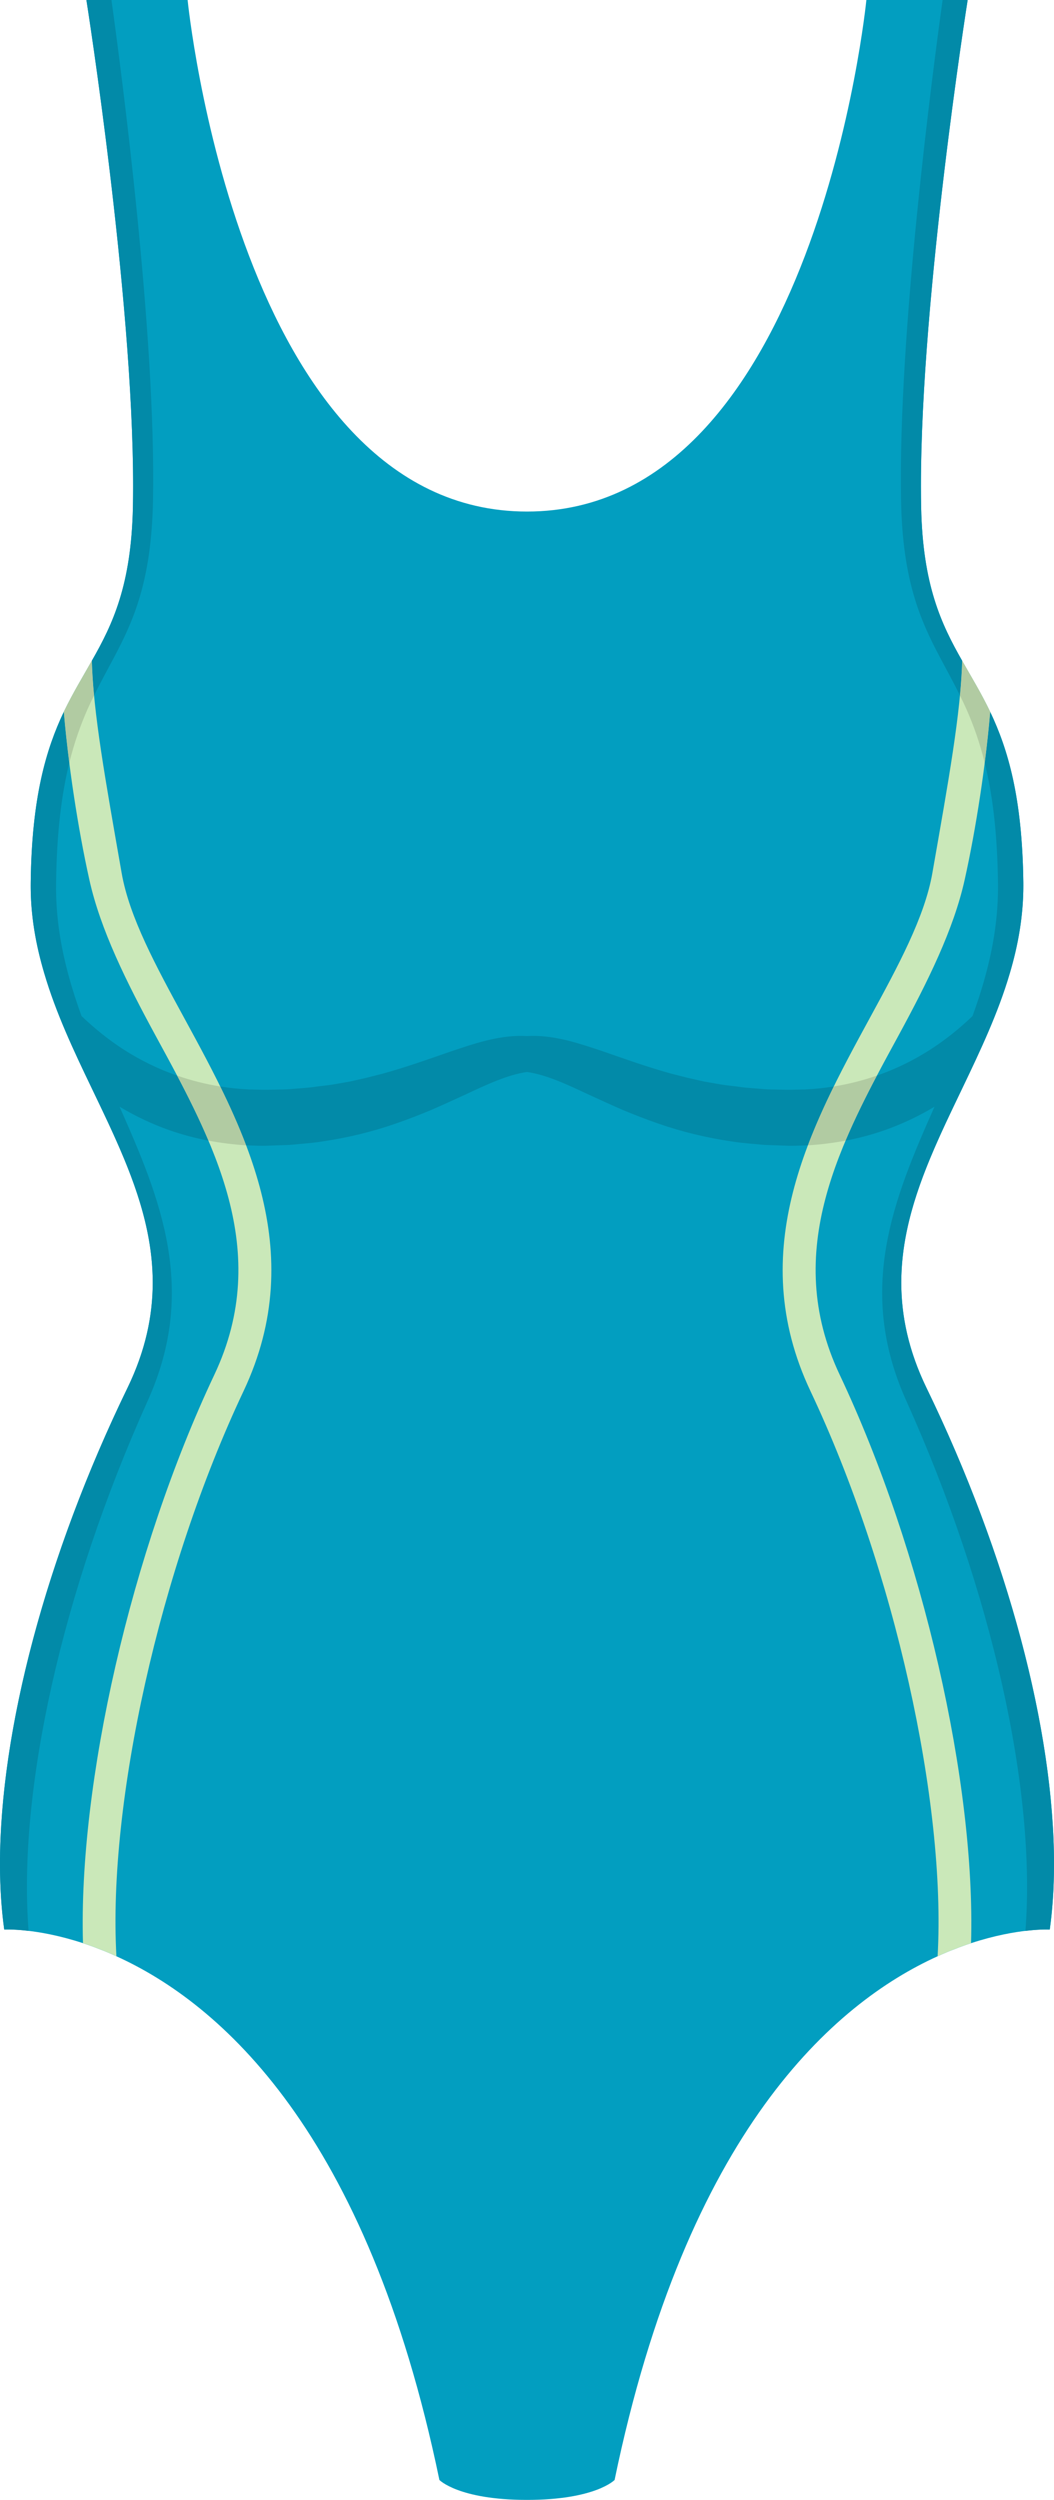 <?xml version="1.0" encoding="UTF-8" standalone="no"?>
<!-- Created with Inkscape (http://www.inkscape.org/) -->

<svg
   width="208.365mm"
   height="493.889mm"
   viewBox="0 0 208.365 493.889"
   version="1.1"
   id="svg1"
   inkscape:version="1.4.2 (f4327f4, 2025-05-13)"
   sodipodi:docname="swimsuit.svg"
   xmlns:inkscape="http://www.inkscape.org/namespaces/inkscape"
   xmlns:sodipodi="http://sodipodi.sourceforge.net/DTD/sodipodi-0.dtd"
   xmlns="http://www.w3.org/2000/svg"
   xmlns:svg="http://www.w3.org/2000/svg">
  <sodipodi:namedview
     id="namedview1"
     pagecolor="#ffffff"
     bordercolor="#000000"
     borderopacity="0.25"
     inkscape:showpageshadow="2"
     inkscape:pageopacity="0.0"
     inkscape:pagecheckerboard="0"
     inkscape:deskcolor="#d1d1d1"
     inkscape:document-units="mm"
     inkscape:zoom="0.34876894"
     inkscape:cx="630.79012"
     inkscape:cy="1033.6356"
     inkscape:window-width="1920"
     inkscape:window-height="1001"
     inkscape:window-x="-9"
     inkscape:window-y="-9"
     inkscape:window-maximized="1"
     inkscape:current-layer="layer1" />
  <defs
     id="defs1" />
  <g
     inkscape:label="Layer 1"
     inkscape:groupmode="layer"
     id="layer1"
     transform="translate(123.031,137.583)">
    <path
       id="path3"
       d="m 84.497,243.621 c 0,0 -6.265,-0.353 -15.558,2.695 -1.041,0.342 -2.103,0.723 -3.203,1.161 -0.543,0.201 -1.097,0.423 -1.655,0.649 l -0.035,0.025 c -0.568,0.236 -1.136,0.483 -1.725,0.755 -20.391,9.232 -49.576,34.516 -63.853,103.463 0,0 -3.782,3.937 -17.318,3.937 -13.523,0 -17.317,-3.937 -17.317,-3.937 -14.279,-68.947 -43.452,-94.23 -63.853,-103.463 -0.579,-0.272 -1.159,-0.519 -1.714,-0.755 l -0.047,-0.025 c -0.556,-0.226 -1.099,-0.448 -1.643,-0.649 -1.099,-0.437 -2.163,-0.818 -3.203,-1.161 -9.291,-3.048 -15.567,-2.695 -15.567,-2.695 -3.782,-27.185 5.414,-67.966 24.35,-106.973 10.922,-22.493 1.868,-40.64 -7.128,-59.397 -3.51,-7.306 -6.998,-14.704 -9.291,-22.483 -1.714,-5.757 -2.778,-11.712 -2.695,-18.002 0.189,-16.81 3.049,-26.36 6.537,-33.711 1.785,-3.711 3.712,-6.854 5.544,-10.097 4.137,-7.243 7.802,-14.94 8.121,-30.364 0.745,-37.387 -9.196,-100.178 -9.196,-100.178 h 20.012 c 0,0 10.012,101.064 67.092,101.064 57.079,0 67.091,-101.064 67.091,-101.064 h 20.024 c 0,0 -9.952,62.791 -9.197,100.178 0.31,15.423 3.986,23.121 8.11,30.364 1.831,3.242 3.771,6.385 5.542,10.097 3.5,7.352 6.35,16.902 6.551,33.711 0.071,6.29 -0.981,12.245 -2.695,18.002 -2.293,7.779 -5.793,15.177 -9.292,22.483 -8.996,18.757 -18.062,36.904 -7.14,59.397 18.937,39.007 28.134,79.788 24.352,106.973"
       style="fill:#029ec0;fill-opacity:1;fill-rule:nonzero;stroke:none;stroke-width:0.035" />
    <path
       id="path4"
       d="m -74.889,137.262 c -16.6,35.108 -26.837,81.361 -25.127,111.644 -0.585,-0.272 -1.158,-0.519 -1.72,-0.755 l -0.043,-0.025 c -0.552,-0.226 -1.104,-0.448 -1.645,-0.649 -1.104,-0.437 -2.164,-0.818 -3.203,-1.161 -0.92,-31.514 9.458,-77.375 25.971,-112.303 11.557,-24.458 -0.184,-46.016 -11.546,-66.858 -5.865,-10.777 -10.973,-21.075 -13.159,-30.907 -2.284,-10.238 -4.199,-23.005 -5.054,-33.193 1.774,-3.711 3.712,-6.854 5.54,-10.097 0.292,10.414 2.662,23.488 5.898,41.963 1.526,8.714 6.785,18.369 12.358,28.607 11.687,21.452 24.943,45.78 11.73,73.734"
       style="fill:#cae8b9;fill-opacity:1;fill-rule:nonzero;stroke:none;stroke-width:0.035" />
    <path
       id="path5"
       d="m 37.197,137.262 c 16.598,35.108 26.836,81.361 25.128,111.644 0.582,-0.272 1.157,-0.519 1.718,-0.755 l 0.046,-0.025 c 0.55,-0.226 1.101,-0.448 1.644,-0.649 1.104,-0.437 2.163,-0.818 3.203,-1.161 C 69.857,214.803 59.478,168.942 42.965,134.013 31.408,109.555 43.148,87.997 54.511,67.155 60.374,56.377 65.483,46.08 67.67,36.248 69.952,26.01 71.868,13.243 72.722,3.055 70.947,-0.656 69.01,-3.799 67.183,-7.041 66.89,3.373 64.52,16.446 61.285,34.921 59.761,43.635 54.501,53.291 48.927,63.528 37.239,84.981 23.985,109.308 37.197,137.262"
       style="fill:#cae8b9;fill-opacity:1;fill-rule:nonzero;stroke:none;stroke-width:0.035" />
    <path
       id="path6"
       d="m 79.685,243.893 c 0,-0.004 0,-0.004 0,-0.007 1.965,-0.236 3.394,-0.275 4.163,-0.275 0.423,0 0.649,0.011 0.649,0.011 0.561,-4.036 0.836,-8.368 0.836,-12.954 0,4.586 -0.275,8.918 -0.836,12.954 0,0 -0.205,-0.011 -0.596,-0.011 -0.755,0 -2.205,0.042 -4.216,0.282"
       style="fill:#dfdfdf;fill-opacity:1;fill-rule:nonzero;stroke:none;stroke-width:0.035" />
    <path
       id="path7"
       d="m 79.685,243.886 c 2.163,-27.661 -6.562,-67.017 -23.569,-104.768 -9.892,-21.936 -2.512,-39.815 5.599,-58.06 -3.147,1.887 -6.47,3.454 -9.902,4.657 -2.515,0.882 -5.087,1.559 -7.68,2.05 1.831,-4.332 3.962,-8.611 6.195,-12.848 3.641,-1.266 7.154,-2.963 10.47,-5.087 2.977,-1.905 5.796,-4.156 8.428,-6.678 0.921,-2.533 1.767,-5.098 2.48,-7.708 C 73.339,49.555 74.33,43.469 74.26,37.049 74.147,26.808 73.138,19.202 71.642,13.134 72.09,9.627 72.457,6.216 72.722,3.055 v 0 c 3.5,7.352 6.35,16.902 6.551,33.711 0,0.198 0.004,0.392 0.004,0.589 0,6.071 -1.041,11.836 -2.699,17.413 -2.293,7.779 -5.793,15.177 -9.292,22.483 -6.054,12.622 -12.136,24.966 -12.143,38.545 -0.004,6.6 1.432,13.494 5.002,20.853 16.125,33.218 25.188,67.719 25.188,94.019 0,4.586 -0.275,8.918 -0.836,12.954 0,0 -0.226,-0.011 -0.649,-0.011 -0.769,0 -2.198,0.039 -4.163,0.275"
       style="fill:#028aa8;fill-opacity:1;fill-rule:nonzero;stroke:none;stroke-width:0.035" />
    <path
       id="path8"
       d="m -117.383,243.893 c -2.011,-0.24 -3.461,-0.282 -4.216,-0.282 -0.39,0 -0.594,0.011 -0.594,0.011 -0.562,-4.036 -0.837,-8.368 -0.837,-12.954 0,4.586 0.276,8.918 0.837,12.954 0,0 0.224,-0.011 0.649,-0.011 0.77,0 2.2,0.039 4.161,0.272 0,0.004 3.5e-4,0.007 7e-4,0.011"
       style="fill:#dfdfdf;fill-opacity:1;fill-rule:nonzero;stroke:none;stroke-width:0.035" />
    <path
       id="path9"
       d="m -117.384,243.882 c -1.961,-0.233 -3.391,-0.272 -4.161,-0.272 -0.425,0 -0.649,0.011 -0.649,0.011 -0.562,-4.036 -0.837,-8.368 -0.837,-12.954 -7.1e-4,-26.3 9.062,-60.801 25.187,-94.019 3.573,-7.359 5.008,-14.252 5.007,-20.853 -0.003,-13.578 -6.082,-25.922 -12.134,-38.545 -3.51,-7.306 -6.998,-14.704 -9.291,-22.483 -1.654,-5.553 -2.702,-11.296 -2.699,-17.339 0,-0.222 0.001,-0.441 0.005,-0.663 0.189,-16.81 3.049,-26.36 6.537,-33.711 1.785,-3.711 3.712,-6.854 5.544,-10.097 4.137,-7.243 7.802,-14.94 8.121,-30.364 0.027,-1.351 0.04,-2.738 0.04,-4.149 -3.53e-4,-37.694 -9.236,-96.03 -9.236,-96.03 h 4.953 c 1.939,13.949 8.83,65.98 8.215,98.831 -0.296,15.766 -3.77,23.629 -7.695,31.027 -1.305,2.469 -2.65,4.886 -3.956,7.532 -0.228,-2.413 -0.378,-4.688 -0.439,-6.847 -1.829,3.242 -3.766,6.385 -5.54,10.097 0.265,3.161 0.633,6.572 1.082,10.079 -1.497,6.068 -2.506,13.674 -2.612,23.915 -0.083,6.421 0.922,12.506 2.553,18.394 0.713,2.611 1.557,5.172 2.475,7.705 2.636,2.522 5.453,4.777 8.423,6.682 3.32,2.124 6.833,3.821 10.473,5.087 2.233,4.237 4.363,8.513 6.197,12.848 -2.595,-0.494 -5.167,-1.168 -7.687,-2.05 -3.423,-1.203 -6.743,-2.769 -9.891,-4.657 8.109,18.246 15.479,36.124 5.588,58.06 -17.007,37.751 -25.731,77.107 -23.57,104.764 M 33.359,88.78 c -0.173,0 -0.346,0 -0.519,-0.004 l -3.747,-0.131 c -1.242,-0.011 -2.494,-0.191 -3.736,-0.282 -1.252,-0.12 -2.505,-0.226 -3.732,-0.437 -4.953,-0.723 -9.885,-1.905 -14.598,-3.56 C 4.674,83.552 2.357,82.652 0.064,81.696 -2.194,80.716 -4.417,79.696 -6.579,78.705 -10.894,76.683 -15.042,74.732 -18.849,74.203 c -3.794,0.529 -7.955,2.48 -12.27,4.501 -2.163,0.991 -4.385,2.011 -6.643,2.992 -2.281,0.956 -4.598,1.856 -6.962,2.671 -4.716,1.655 -9.633,2.836 -14.598,3.56 -1.229,0.212 -2.471,0.318 -3.724,0.437 -1.253,0.092 -2.494,0.272 -3.735,0.282 l -3.747,0.131 c -0.172,0.004 -0.345,0.004 -0.519,0.004 -1.091,0 -2.208,-0.056 -3.3,-0.088 -0.009,0 -0.018,0 -0.027,0 -1.501,-3.962 -3.25,-7.839 -5.116,-11.628 1.864,0.3 3.746,0.497 5.64,0.589 l 3.274,0.071 3.369,-0.071 c 0.041,0 0.082,0 0.123,0 1.071,0 2.152,-0.145 3.223,-0.212 1.111,-0.085 2.234,-0.166 3.345,-0.346 1.099,-0.152 2.211,-0.236 3.321,-0.423 l 3.322,-0.579 3.286,-0.744 3.298,-0.84 c 4.385,-1.217 8.735,-2.745 13.298,-4.339 2.293,-0.769 4.622,-1.559 7.116,-2.187 2.13,-0.512 4.38,-0.914 6.757,-0.914 0.419,0 0.842,0.014 1.269,0.039 0.427,-0.025 0.85,-0.039 1.27,-0.039 2.378,0 4.628,0.402 6.766,0.914 2.484,0.628 4.826,1.418 7.119,2.187 4.551,1.595 8.901,3.122 13.286,4.339 l 3.295,0.84 3.298,0.744 3.323,0.579 c 1.097,0.187 2.208,0.272 3.32,0.423 1.101,0.18 2.223,0.261 3.348,0.346 1.069,0.067 2.138,0.212 3.221,0.212 0.039,0 0.081,0 0.123,0 l 3.355,0.071 3.288,-0.071 c 1.891,-0.092 3.771,-0.289 5.634,-0.589 -1.866,3.792 -3.616,7.666 -5.115,11.628 -0.007,0 -0.014,0 -0.021,0 -1.094,0.032 -2.208,0.088 -3.302,0.088 M 72.722,3.055 c -1.069,-2.237 -2.194,-4.269 -3.323,-6.237 1.129,1.969 2.258,4.001 3.323,6.237"
       style="fill:#028aa8;fill-opacity:1;fill-rule:nonzero;stroke:none;stroke-width:0.035" />
    <path
       id="path10"
       d="M 66.742,-0.194 C 65.44,-2.836 64.089,-5.256 62.784,-7.726 58.868,-15.124 55.383,-22.987 55.1,-38.753 54.483,-71.589 61.376,-123.624 63.313,-137.583 h 4.953 c 0,0 -9.236,58.275 -9.236,95.973 0,1.432 0.014,2.836 0.039,4.205 0.31,15.423 3.986,23.121 8.11,30.364 0,0.004 0.004,0.004 0.004,0.007 -0.06,2.159 -0.212,4.431 -0.441,6.84"
       style="fill:#028aa8;fill-opacity:1;fill-rule:nonzero;stroke:none;stroke-width:0.035" />
    <path
       id="path11"
       d="m -74.373,88.692 c -2.487,-0.159 -4.979,-0.459 -7.451,-0.928 -1.834,-4.336 -3.964,-8.611 -6.197,-12.848 2.78,0.967 5.633,1.683 8.532,2.148 1.866,3.789 3.615,7.666 5.116,11.628 m -34.961,-75.558 c -0.449,-3.507 -0.816,-6.918 -1.082,-10.079 1.774,-3.711 3.712,-6.854 5.54,-10.097 0.061,2.159 0.211,4.434 0.439,6.847 -0.444,0.9 -0.884,1.824 -1.316,2.787 -1.331,3.034 -2.568,6.435 -3.582,10.541"
       style="fill:#b1cba2;fill-opacity:1;fill-rule:nonzero;stroke:none;stroke-width:0.035" />
    <path
       id="path12"
       d="m 36.682,88.692 c 1.499,-3.962 3.249,-7.835 5.115,-11.628 2.9,-0.466 5.754,-1.182 8.53,-2.148 -2.233,4.237 -4.364,8.516 -6.195,12.848 -2.473,0.469 -4.964,0.773 -7.451,0.928 m 34.96,-75.558 C 70.626,9.028 69.391,5.627 68.054,2.593 67.624,1.63 67.187,0.706 66.742,-0.194 c 0.229,-2.409 0.381,-4.681 0.441,-6.84 0.727,1.284 1.471,2.558 2.215,3.852 1.129,1.969 2.254,4.001 3.323,6.237 v 0 C 72.457,6.216 72.09,9.627 71.642,13.134"
       style="fill:#b1cba2;fill-opacity:1;fill-rule:nonzero;stroke:none;stroke-width:0.035" />
  </g>
</svg>
